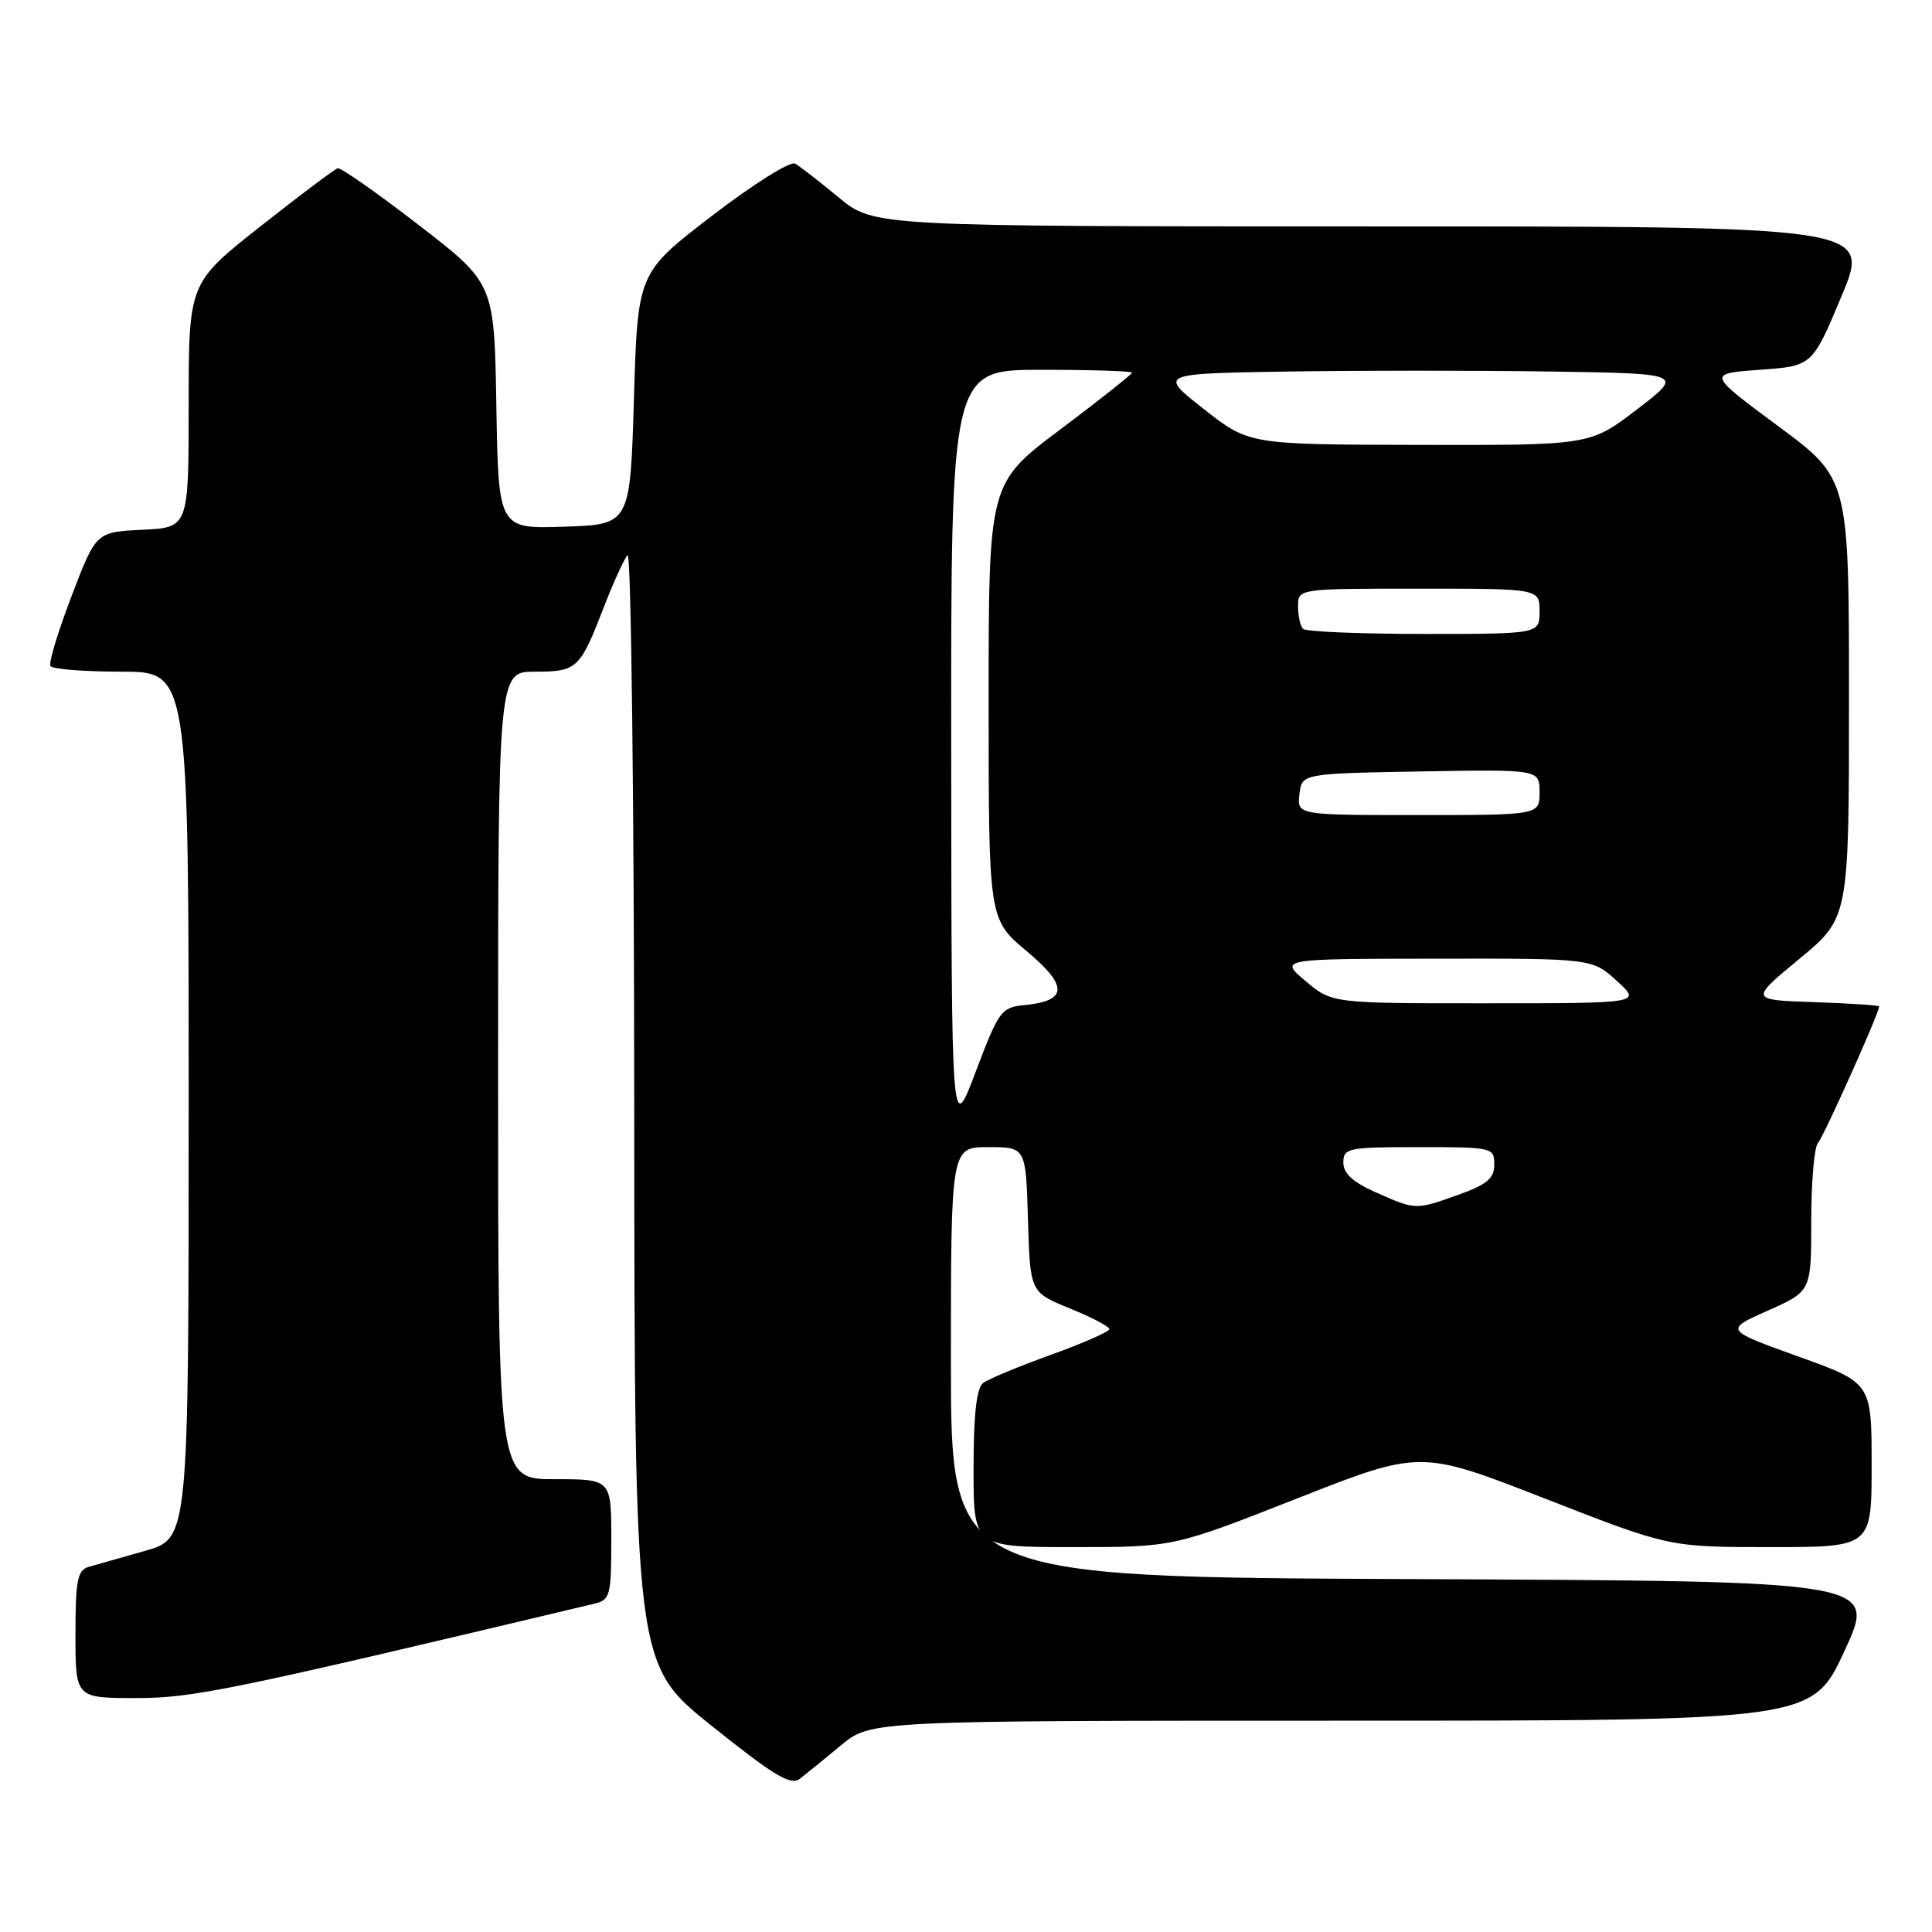 <?xml version="1.0" encoding="UTF-8" standalone="no"?>
<!DOCTYPE svg PUBLIC "-//W3C//DTD SVG 1.1//EN" "http://www.w3.org/Graphics/SVG/1.1/DTD/svg11.dtd" >
<svg xmlns="http://www.w3.org/2000/svg" xmlns:xlink="http://www.w3.org/1999/xlink" version="1.1" viewBox="0 0 256 256">
 <g >
 <path fill="currentColor"
d=" M 111.43 231.27 C 115.36 228.00 115.36 228.00 177.74 228.00 C 240.12 228.00 240.12 228.00 244.41 218.75 C 248.69 209.50 248.69 209.50 187.35 209.24 C 126.00 208.98 126.00 208.98 126.00 180.49 C 126.00 152.00 126.00 152.00 130.96 152.00 C 135.93 152.00 135.93 152.00 136.21 161.62 C 136.50 171.23 136.50 171.23 141.75 173.37 C 144.64 174.54 147.00 175.78 147.00 176.12 C 147.00 176.45 143.51 177.98 139.25 179.52 C 134.99 181.05 130.94 182.74 130.25 183.27 C 129.39 183.94 129.00 187.51 129.00 194.62 C 129.00 205.00 129.00 205.00 142.25 205.00 C 155.50 205.00 155.50 205.00 171.86 198.56 C 188.21 192.12 188.21 192.12 204.70 198.56 C 221.18 205.00 221.18 205.00 234.59 205.00 C 248.00 205.00 248.00 205.00 248.00 194.12 C 248.00 183.23 248.00 183.23 238.25 179.73 C 228.50 176.22 228.50 176.22 234.25 173.66 C 240.00 171.11 240.00 171.11 240.00 161.76 C 240.00 156.61 240.40 151.97 240.89 151.45 C 241.63 150.65 249.00 134.22 249.00 133.36 C 249.00 133.21 245.14 132.95 240.42 132.79 C 231.84 132.50 231.84 132.50 238.42 127.06 C 245.00 121.62 245.00 121.62 245.00 92.52 C 245.00 63.41 245.00 63.41 235.61 56.46 C 226.22 49.50 226.22 49.50 233.18 49.00 C 240.14 48.50 240.14 48.50 244.01 39.25 C 247.87 30.00 247.87 30.00 181.83 30.00 C 115.78 30.00 115.78 30.00 111.14 26.17 C 108.59 24.06 105.99 22.04 105.36 21.68 C 104.73 21.31 99.78 24.42 94.36 28.58 C 84.50 36.15 84.50 36.15 84.00 52.82 C 83.50 69.50 83.50 69.50 74.77 69.79 C 66.05 70.08 66.05 70.08 65.77 53.81 C 65.50 37.55 65.50 37.55 55.50 29.83 C 50.00 25.58 45.16 22.19 44.75 22.30 C 44.34 22.41 39.73 25.87 34.50 30.00 C 25.00 37.50 25.00 37.50 25.00 53.70 C 25.00 69.90 25.00 69.90 18.86 70.20 C 12.72 70.50 12.72 70.50 9.48 79.00 C 7.69 83.67 6.43 87.84 6.68 88.25 C 6.92 88.66 11.14 89.00 16.06 89.00 C 25.00 89.00 25.00 89.00 25.00 146.43 C 25.00 203.86 25.00 203.86 19.25 205.49 C 16.09 206.38 12.71 207.34 11.75 207.62 C 10.26 208.06 10.00 209.40 10.00 216.57 C 10.00 225.00 10.00 225.00 17.97 225.00 C 25.61 225.00 30.09 224.08 78.75 212.50 C 80.85 212.00 81.00 211.43 81.00 203.98 C 81.00 196.00 81.00 196.00 73.50 196.00 C 66.00 196.00 66.00 196.00 66.00 142.50 C 66.00 89.00 66.00 89.00 70.88 89.00 C 76.47 89.00 76.84 88.65 79.99 80.50 C 81.27 77.20 82.69 74.07 83.16 73.55 C 83.62 73.03 84.02 105.88 84.04 146.55 C 84.08 220.50 84.08 220.50 94.28 228.67 C 102.60 235.33 104.77 236.63 105.99 235.69 C 106.82 235.05 109.27 233.06 111.43 231.27 Z  M 182.25 157.97 C 179.26 156.64 178.00 155.48 178.00 154.04 C 178.00 152.12 178.60 152.00 188.00 152.00 C 197.77 152.00 198.00 152.05 198.00 154.30 C 198.00 156.14 197.05 156.95 193.25 158.31 C 187.56 160.35 187.61 160.35 182.25 157.97 Z  M 126.04 99.75 C 126.00 49.00 126.00 49.00 138.00 49.00 C 144.60 49.00 150.00 49.17 150.00 49.38 C 150.00 49.59 145.72 52.97 140.50 56.90 C 131.00 64.04 131.00 64.04 131.00 92.93 C 131.00 121.81 131.00 121.81 136.03 126.02 C 141.59 130.68 141.50 132.63 135.68 133.19 C 132.68 133.48 132.32 133.98 129.29 142.00 C 126.08 150.50 126.08 150.50 126.04 99.75 Z  M 173.00 130.00 C 169.50 127.05 169.50 127.05 190.23 127.03 C 210.97 127.00 210.97 127.00 214.23 129.97 C 217.50 132.94 217.50 132.94 197.00 132.94 C 176.50 132.95 176.50 132.95 173.00 130.00 Z  M 172.18 105.25 C 172.50 102.50 172.50 102.50 188.25 102.22 C 204.00 101.95 204.00 101.95 204.00 104.97 C 204.00 108.00 204.00 108.00 187.93 108.00 C 171.87 108.00 171.87 108.00 172.18 105.25 Z  M 172.67 83.33 C 172.30 82.97 172.00 81.62 172.00 80.33 C 172.00 78.00 172.00 78.00 188.00 78.00 C 204.00 78.00 204.00 78.00 204.00 81.00 C 204.00 84.00 204.00 84.00 188.67 84.00 C 180.23 84.00 173.03 83.70 172.67 83.33 Z  M 159.51 54.20 C 153.51 49.50 153.51 49.50 170.69 49.23 C 180.14 49.08 195.80 49.08 205.49 49.23 C 223.11 49.50 223.11 49.50 216.91 54.25 C 210.70 59.00 210.70 59.00 188.10 58.95 C 165.50 58.91 165.50 58.91 159.51 54.20 Z "/>
</g>
</svg>